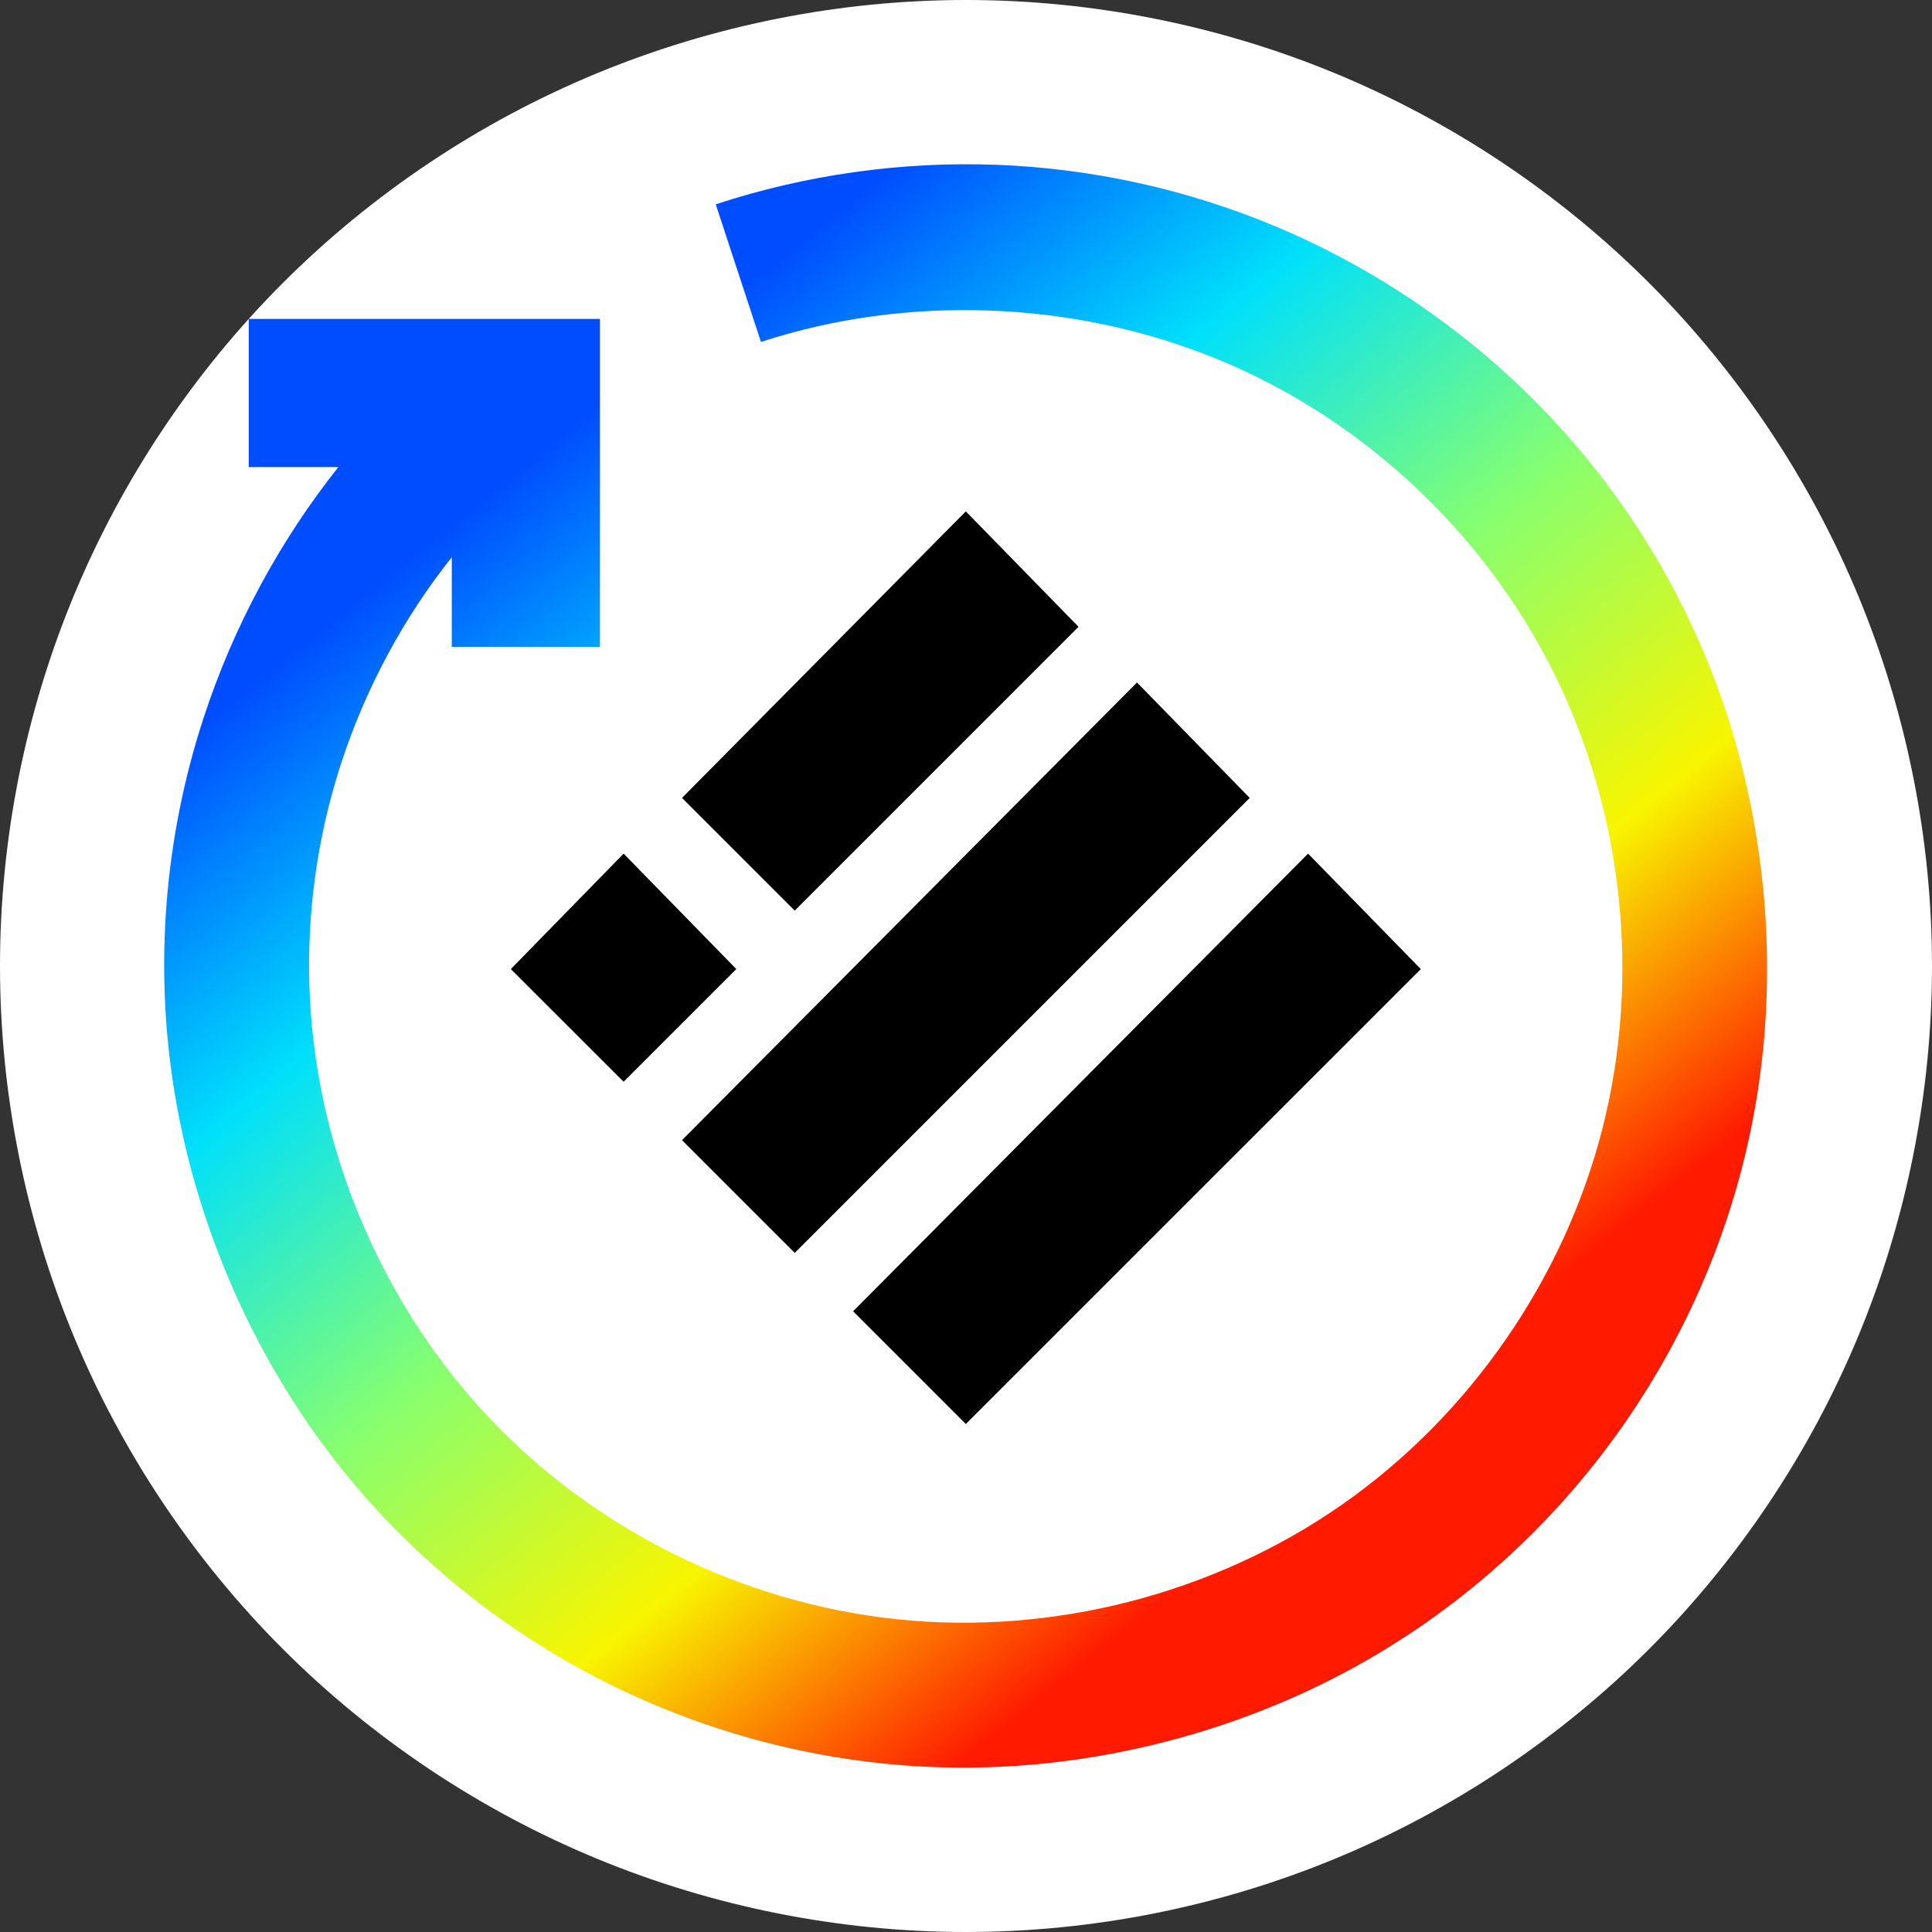 <svg xmlns="http://www.w3.org/2000/svg" width="32" height="32" viewBox="0 0 32 32">
  <rect x="0" y="0" width="32" height="32" fill="#333333" stroke="none"/>
  <defs>
    <linearGradient id="ytoken-crv-busd-lp-a" x1="28.124%" x2="77.719%" y1="15.015%" y2="76.329%">
      <stop offset="0%" stop-color="#004CFF"/>
      <stop offset="25.213%" stop-color="#00E0FB"/>
      <stop offset="50.571%" stop-color="#87FF70"/>
      <stop offset="75.505%" stop-color="#F8F500"/>
      <stop offset="100%" stop-color="#FF1A00"/>
    </linearGradient>
  </defs>
  <g fill="none" fill-rule="evenodd">
    <path fill="#FFF" d="M32,16 C32,13.906 31.583,11.812 30.782,9.877 C29.98,7.942 28.794,6.167 27.314,4.686 C25.833,3.205 24.058,2.019 22.123,1.218 C20.188,0.417 18.094,-6.4e-05 16,-6.4e-05 C13.906,-6.4e-05 11.812,0.417 9.877,1.218 C7.942,2.019 6.167,3.205 4.686,4.686 C3.205,6.167 2.019,7.942 1.218,9.877 C0.416,11.812 0,13.906 0,16 C0,18.094 0.416,20.188 1.218,22.123 C2.019,24.058 3.205,25.833 4.686,27.314 C6.167,28.794 7.942,29.981 9.877,30.782 C11.812,31.583 13.906,32 16,32 C18.094,32 20.188,31.583 22.123,30.782 C24.058,29.981 25.833,28.794 27.314,27.314 C28.794,25.833 29.98,24.058 30.782,22.123 C31.583,20.188 32,18.094 32,16 Z"/>
    <path fill="url(#ytoken-crv-busd-lp-a)" d="M11.855,3.384 C13.345,2.894 14.938,2.67 16.516,2.73 C18.094,2.791 19.658,3.136 21.113,3.744 C22.568,4.352 23.915,5.223 25.068,6.298 C26.592,7.719 27.775,9.498 28.485,11.487 C29.195,13.476 29.431,15.676 29.157,17.771 C28.884,19.866 28.1,21.855 26.914,23.566 C25.728,25.277 24.14,26.708 22.275,27.7 C20.409,28.692 18.266,29.244 16.154,29.276 C14.042,29.308 11.96,28.82 10.095,27.895 C8.231,26.97 6.583,25.606 5.332,23.904 C4.082,22.201 3.227,20.159 2.888,18.075 C2.549,15.991 2.725,13.865 3.375,11.881 C3.866,10.382 4.628,8.964 5.605,7.736 L4.12,7.736 L4.12,5.282 L9.937,5.282 L9.937,10.714 L7.483,10.714 L7.483,9.229 C6.683,10.235 6.059,11.397 5.656,12.626 C5.124,14.251 4.981,15.995 5.256,17.697 C5.599,19.814 6.589,21.865 8.067,23.446 C9.834,25.336 12.3,26.554 14.866,26.821 C17.432,27.087 20.099,26.403 22.217,24.929 C24.335,23.454 25.905,21.19 26.542,18.69 C27.179,16.189 26.884,13.452 25.735,11.142 C24.586,8.832 22.584,6.948 20.189,5.959 C17.795,4.969 15.008,4.874 12.604,5.664 L11.855,3.384 Z"/>
    <g fill="#000" fill-rule="nonzero" transform="translate(8.43 8.438)">
      <polygon points="7.567 .032 9.434 1.944 4.733 6.645 2.866 4.778"/>
      <polygon points="10.402 2.866 12.269 4.778 4.733 12.314 2.866 10.447"/>
      <polygon points="1.899 5.701 3.766 7.613 1.899 9.48 .031 7.613"/>
      <polygon points="13.236 5.701 15.103 7.613 7.567 15.148 5.7 13.281"/>
    </g>
  </g>
</svg>
